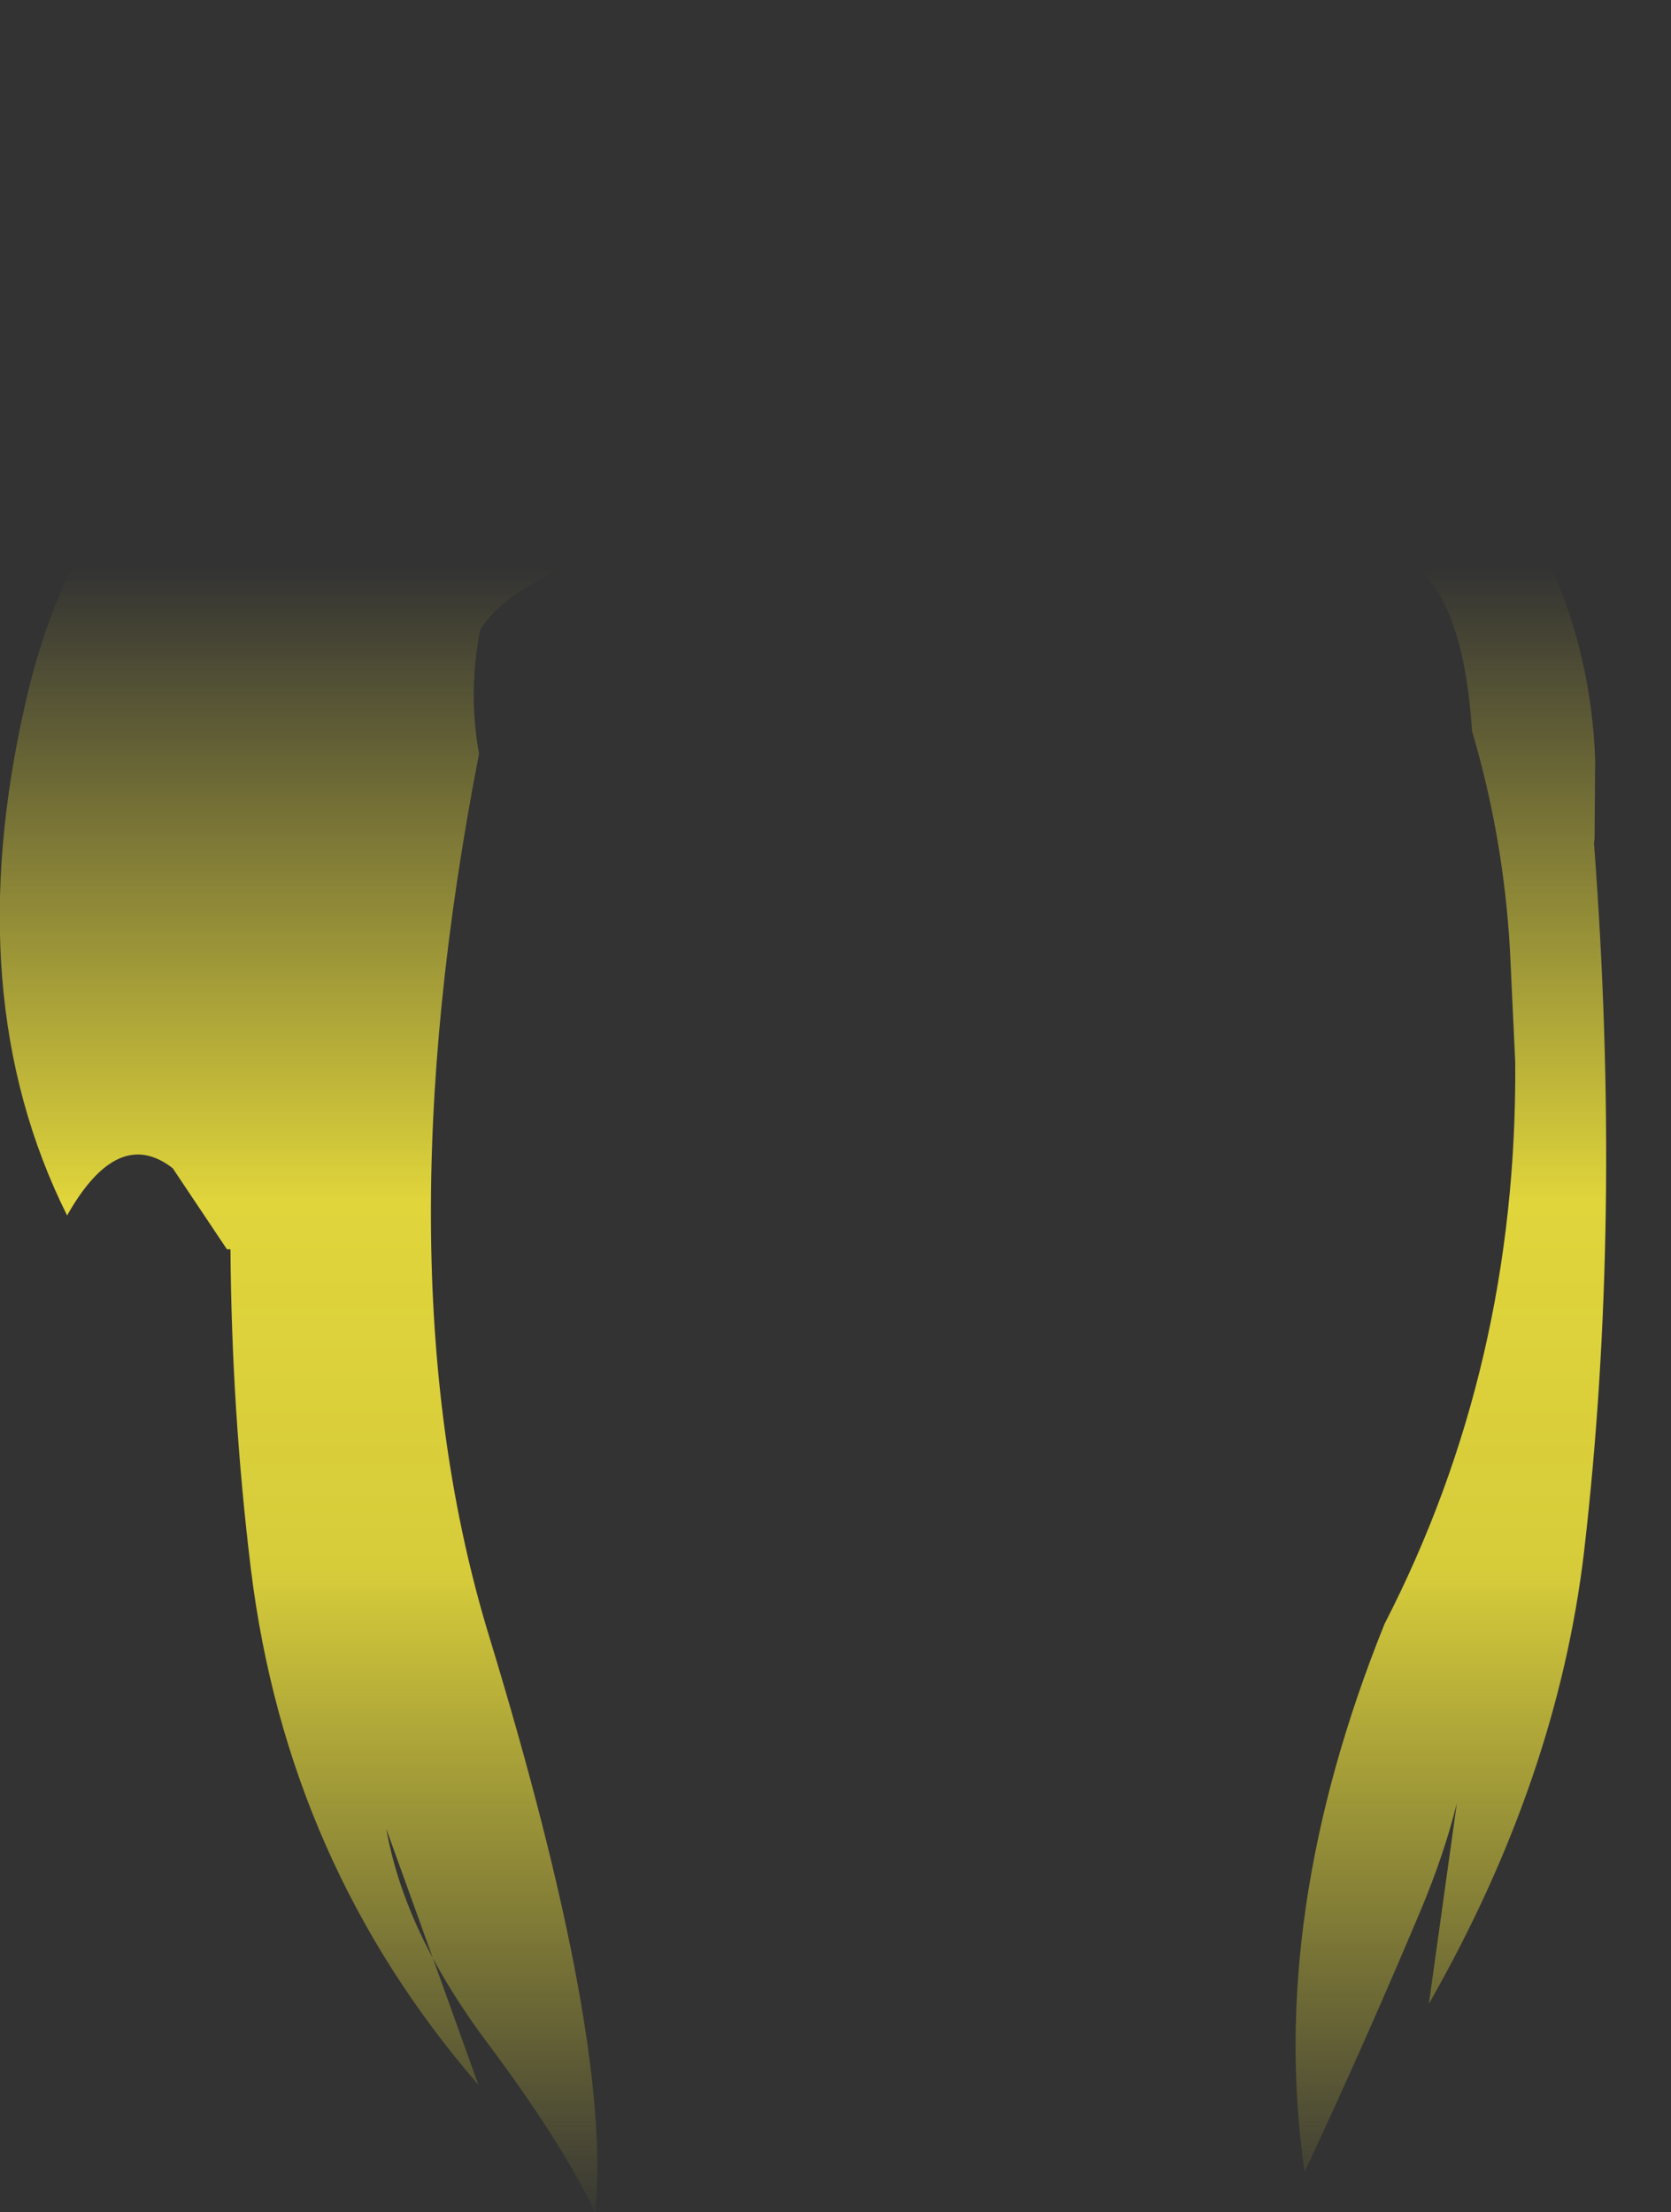 <?xml version="1.0" encoding="UTF-8" standalone="no"?>
<svg xmlns:xlink="http://www.w3.org/1999/xlink" height="189.55px" width="143.2px" xmlns="http://www.w3.org/2000/svg">
  <rect width="100%" height="100%" fill="#333333" stroke="none"/>
  <g transform="matrix(1.0, 0.0, 0.0, 1.0, 71.6, 94.75)">
    <path d="M-36.05 -73.6 L-39.65 -75.9 Q-46.35 -79.75 -50.35 -80.6 -54.0 -72.55 -53.4 -62.35 -53.1 -57.1 -51.65 -51.25 -38.55 -54.3 -29.15 -67.0 -31.85 -70.65 -36.05 -73.6 M-34.5 73.05 L-30.6 83.9 Q-47.0 64.95 -50.1 39.7 -51.75 26.15 -51.85 12.3 L-52.15 12.3 -56.8 5.35 Q-61.5 1.7 -65.85 9.4 -75.2 -9.35 -69.4 -34.6 -67.15 -44.55 -61.85 -52.5 -66.7 -71.4 -55.75 -94.75 -47.85 -92.45 -37.45 -87.1 -30.05 -83.35 -24.7 -77.7 L-23.95 -77.9 -19.5 -78.95 -17.45 -79.45 -11.0 -80.55 -7.5 -80.9 Q-0.55 -81.4 7.65 -80.75 L14.25 -80.15 Q24.65 -77.95 33.75 -73.15 42.2 -79.5 54.05 -82.9 65.9 -86.35 71.55 -86.35 72.25 -66.8 61.3 -46.2 64.75 -38.55 65.1 -29.75 L65.05 -22.9 65.0 -22.5 Q67.45 9.8 64.15 38.2 61.85 57.7 50.85 76.95 L53.25 59.75 Q52.2 64.0 50.25 68.7 45.4 80.25 40.2 91.35 37.0 69.35 47.05 44.4 58.45 22.25 58.25 -3.75 L57.8 -13.35 Q57.25 -23.0 54.55 -32.1 53.85 -43.05 49.55 -46.4 29.7 -53.35 2.25 -51.1 -25.25 -48.9 -30.45 -40.8 -31.5 -35.4 -30.55 -30.15 -39.2 14.25 -29.7 45.4 -19.1 80.15 -20.6 94.8 -23.55 88.65 -30.2 79.8 -32.7 76.4 -34.5 73.05 L-38.5 61.95 Q-37.5 67.5 -34.5 73.05 M58.25 -51.7 Q65.75 -65.9 64.7 -77.6 53.4 -74.2 45.25 -65.6 L49.3 -62.2 Q54.7 -57.3 58.25 -51.7" fill="url(#gradient0)" fill-rule="evenodd" stroke="none"/>
  </g>
  <defs>
    <linearGradient gradientTransform="matrix(0.0, 0.087, -0.087, 0.0, 0.0, 25.25)" gradientUnits="userSpaceOnUse" id="gradient0" spreadMethod="pad" x1="-819.2" x2="819.2">
      <stop offset="0.0" stop-color="#fff23c" stop-opacity="0.0"/>
      <stop offset="0.38" stop-color="#fff23c" stop-opacity="0.847"/>
      <stop offset="0.604" stop-color="#fff23c" stop-opacity="0.8"/>
      <stop offset="1.0" stop-color="#fff23c" stop-opacity="0.0"/>
    </linearGradient>
  </defs>
</svg>
